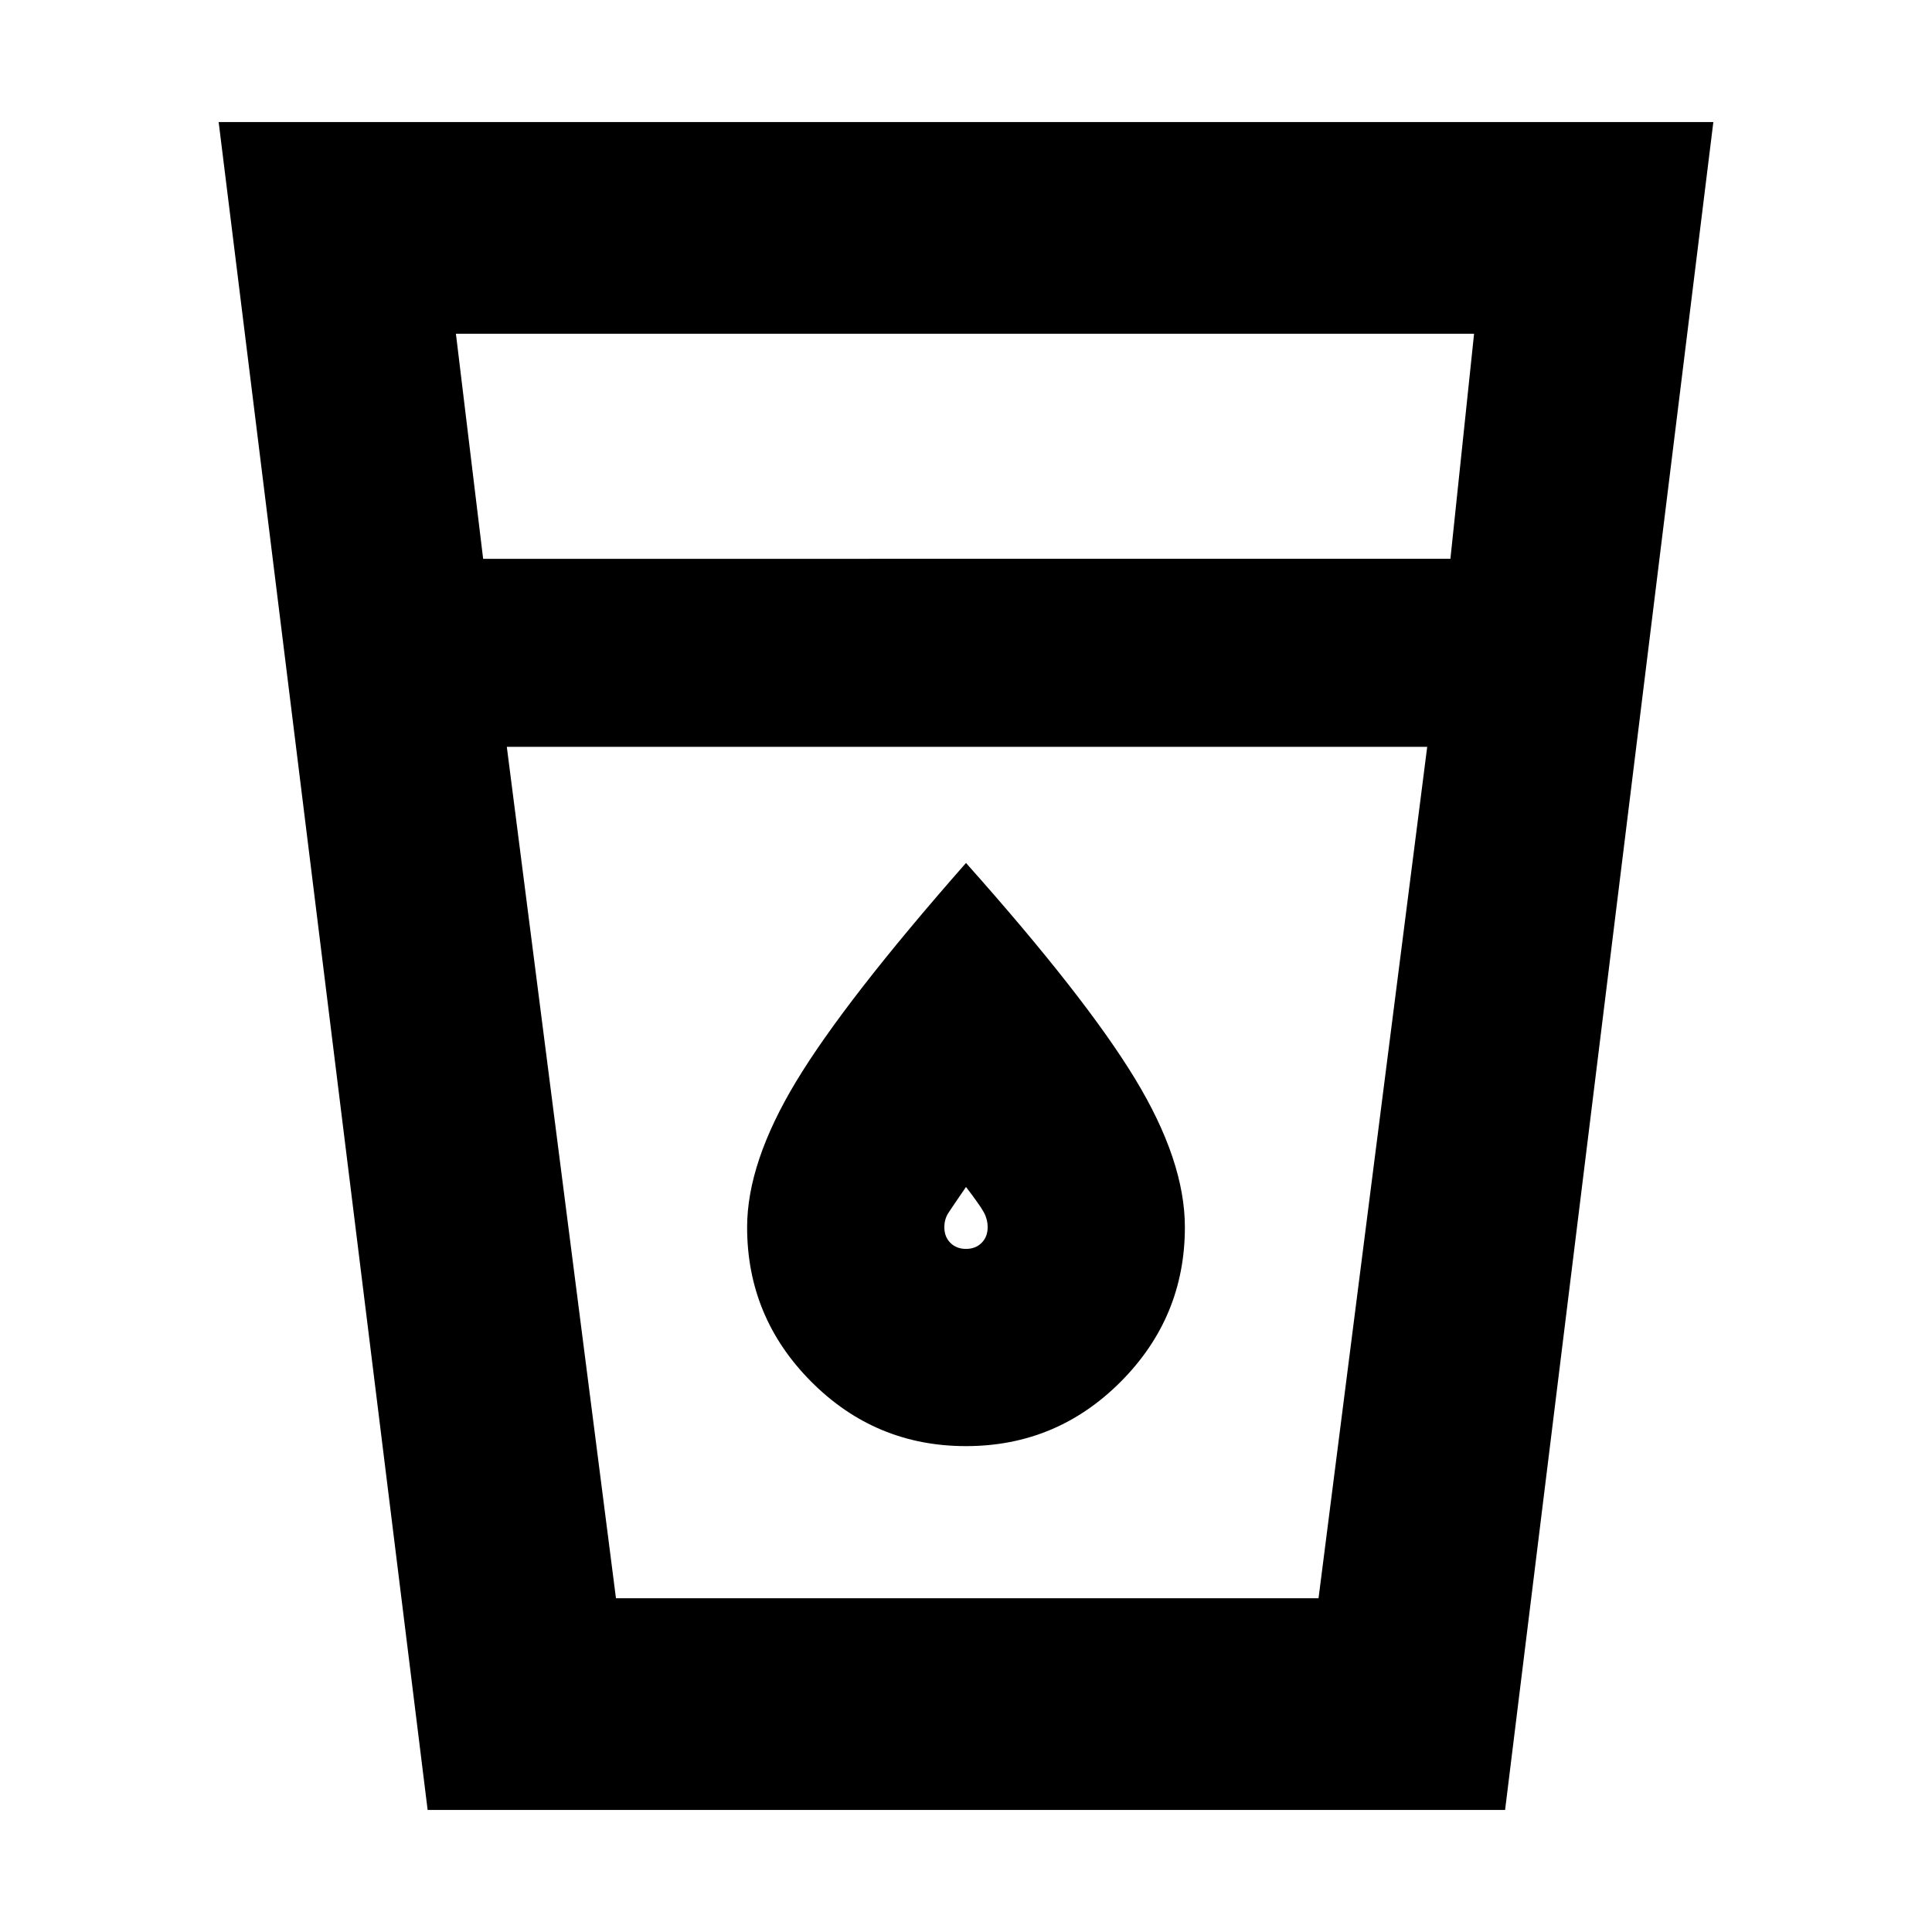 <svg xmlns="http://www.w3.org/2000/svg" height="20" viewBox="0 -960 960 960" width="20"><path d="m212.49-60.65-103.84-838.7h742.7L747.87-60.65H212.49Zm39.34-528.26 54.24 423.08h349.1l54-423.08H251.83Zm-11.76-93.42H720.7l11.76-111.84H226.54l13.53 111.84ZM480-339.43q-4.76 0-7.76-3t-3-7.77q0-4 2-7.09T480-370.2q6.76 8.82 8.76 12.41t2 7.59q0 4.77-3 7.77t-7.76 3Zm0 98q45 0 76.88-32 31.88-32 31.88-76.77 0-33-24.76-73.76-24.76-40.76-84-107.24-60.24 68.48-84.5 108.74-24.26 40.26-24.26 72.26 0 44.77 31.88 76.77 31.88 32 76.88 32Zm-173.93 75.6h349.1-349.1Z"/></svg>
